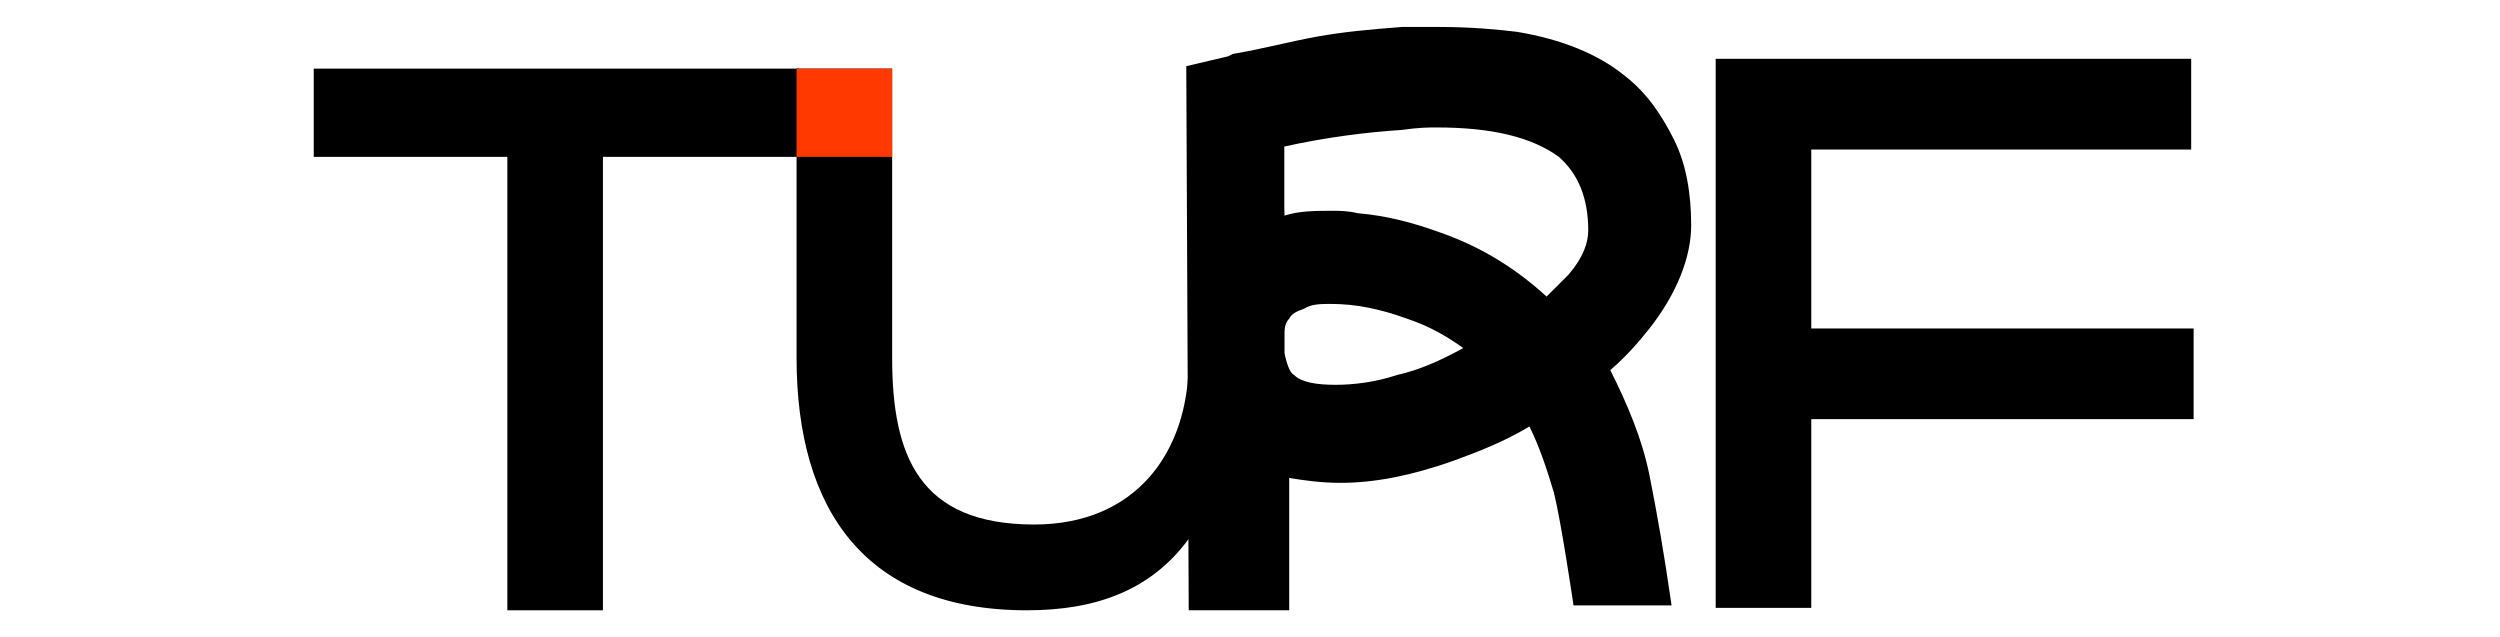 <?xml version="1.0" encoding="utf-8"?>
<!-- Generator: Adobe Illustrator 28.3.0, SVG Export Plug-In . SVG Version: 6.00 Build 0)  -->
<svg version="1.1" id="Layer_1" xmlns="http://www.w3.org/2000/svg" xmlns:xlink="http://www.w3.org/1999/xlink" x="0px" y="0px"
	 viewBox="0 0 102 26" style="enable-background:new 0 0 102 26;" xml:space="preserve">
<style type="text/css">
	.st0{fill:#FF3900;}
</style>
<g>
	<path d="M48.7,21.7v2.8h3.7V2.8h-3.9v11.9c0,3.8-2.2,6.7-6.3,6.7c-4.7,0-5.8-2.8-5.8-6.8V2.8h-3.9v11.8c0,6.2,2.8,10.3,9.4,10.3
		C44.7,24.9,47.1,24.1,48.7,21.7L48.7,21.7z"/>
	<path d="M20.8,6.4h-8V2.8h19.8v3.6h-8v18.5h-3.9V6.4z"/>
	<path d="M69.9,2.4h19.5v3.7H73.9v7.3h15.6v3.7H73.9v7.7h-3.9V2.4L69.9,2.4z"/>
	<path d="M48.4,2.7l1.7-0.4l0.2-0.1c1.2-0.2,2.3-0.5,3.4-0.7c1.1-0.2,2.2-0.3,3.5-0.4c0.3,0,0.8,0,1.5,0c1.3,0,2.4,0.1,3.2,0.2
		c1.8,0.3,3.3,0.9,4.4,1.8c0.9,0.7,1.5,1.6,2,2.6c0.5,1,0.7,2.2,0.7,3.5c0,1.3-0.6,2.8-1.7,4.2c-0.4,0.5-0.9,1.1-1.6,1.7
		c0.7,1.4,1.3,2.8,1.6,4.3c0.3,1.5,0.6,3.2,0.9,5.3h-4c0,0-0.5-3.4-0.8-4.6c-0.3-1-0.6-1.9-1-2.7c-1,0.6-2,1-3.1,1.4
		c-1.7,0.6-3.2,0.9-4.6,0.9c-0.8,0-1.5-0.1-2.1-0.2v5.4h-4.1L48.4,2.7L48.4,2.7L48.4,2.7z M52.4,14.4c0.1,0.4,0.2,0.8,0.4,0.9
		c0.3,0.3,0.9,0.4,1.7,0.4c0.7,0,1.6-0.1,2.5-0.4c0.9-0.2,1.8-0.6,2.7-1.1c-0.7-0.5-1.4-0.9-2.3-1.2c-1.1-0.4-2.1-0.6-3.1-0.6
		c-0.4,0-0.8,0-1.1,0.2c-0.3,0.1-0.5,0.2-0.6,0.4c-0.1,0.1-0.2,0.3-0.2,0.6L52.4,14.4L52.4,14.4L52.4,14.4z M52.4,8.8
		c0.6-0.2,1.3-0.2,2-0.2c0.2,0,0.6,0,1,0.1c1.2,0.1,2.3,0.4,3.4,0.8c1.7,0.6,3.1,1.5,4.3,2.6c0.4-0.4,0.7-0.7,0.9-0.9
		c0.6-0.7,0.8-1.3,0.8-1.8c0-1.3-0.4-2.3-1.2-3c-1.1-0.8-2.7-1.2-5-1.2c-0.3,0-0.7,0-1.4,0.1c-1.5,0.1-3.1,0.3-4.9,0.7L52.4,8.8
		L52.4,8.8L52.4,8.8z"/>
	<rect x="32.5" y="2.8" class="st0" width="3.9" height="3.6"/>
</g>
</svg>
